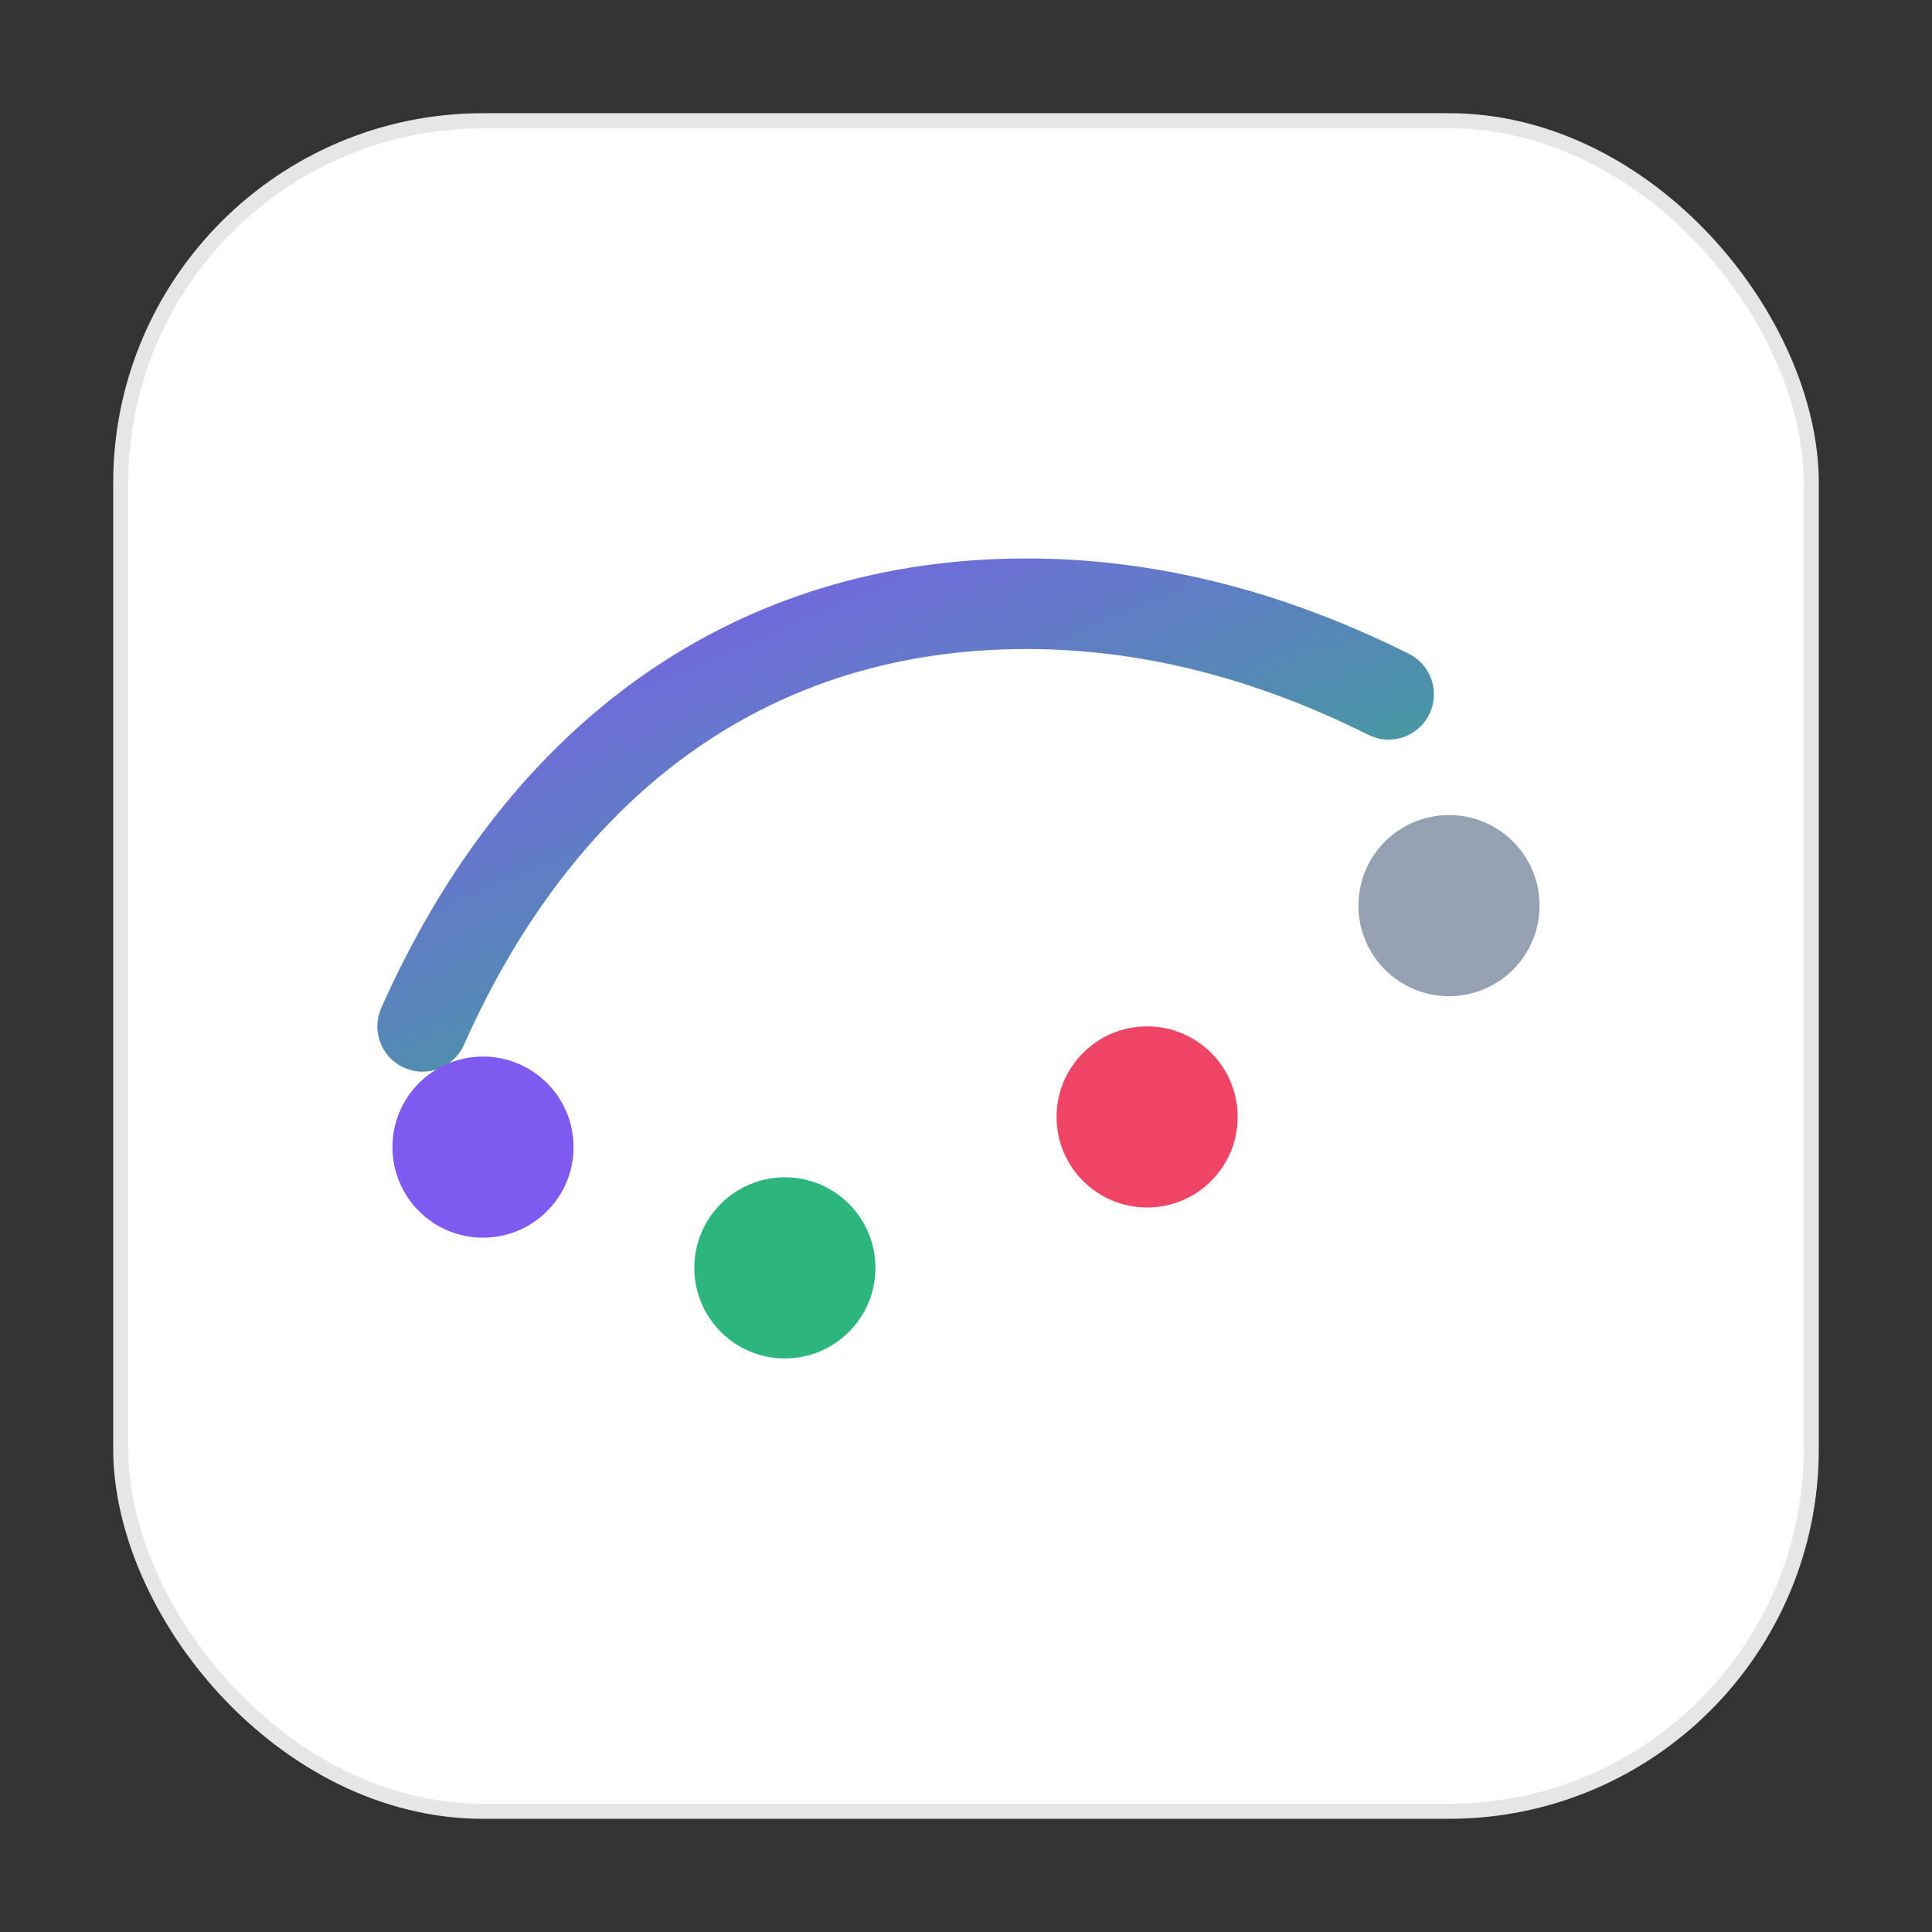 <svg xmlns="http://www.w3.org/2000/svg" width="128" height="128" viewBox="0 0 128 128" fill="none"><rect x="0" y="0" width="128" height="128" fill="#333333" stroke="none"/><defs><linearGradient id="g" x1="0" y1="0" x2="1" y2="1"><stop offset="0" stop-color="#7f5af0"/><stop offset="1" stop-color="#2cb67d"/></linearGradient></defs><rect x="8" y="8" width="112" height="112" rx="24" fill="#fff" stroke="#e6e6e6"/><path d="M28 68c8-18 22-28 40-28 8 0 16 2 24 6" stroke="url(#g)" stroke-width="6" fill="none" stroke-linecap="round"/><circle cx="32" cy="76" r="6" fill="#7f5af0"/><circle cx="52" cy="84" r="6" fill="#2cb67d"/><circle cx="76" cy="74" r="6" fill="#ef4565"/><circle cx="96" cy="60" r="6" fill="#94a1b2"/></svg>

